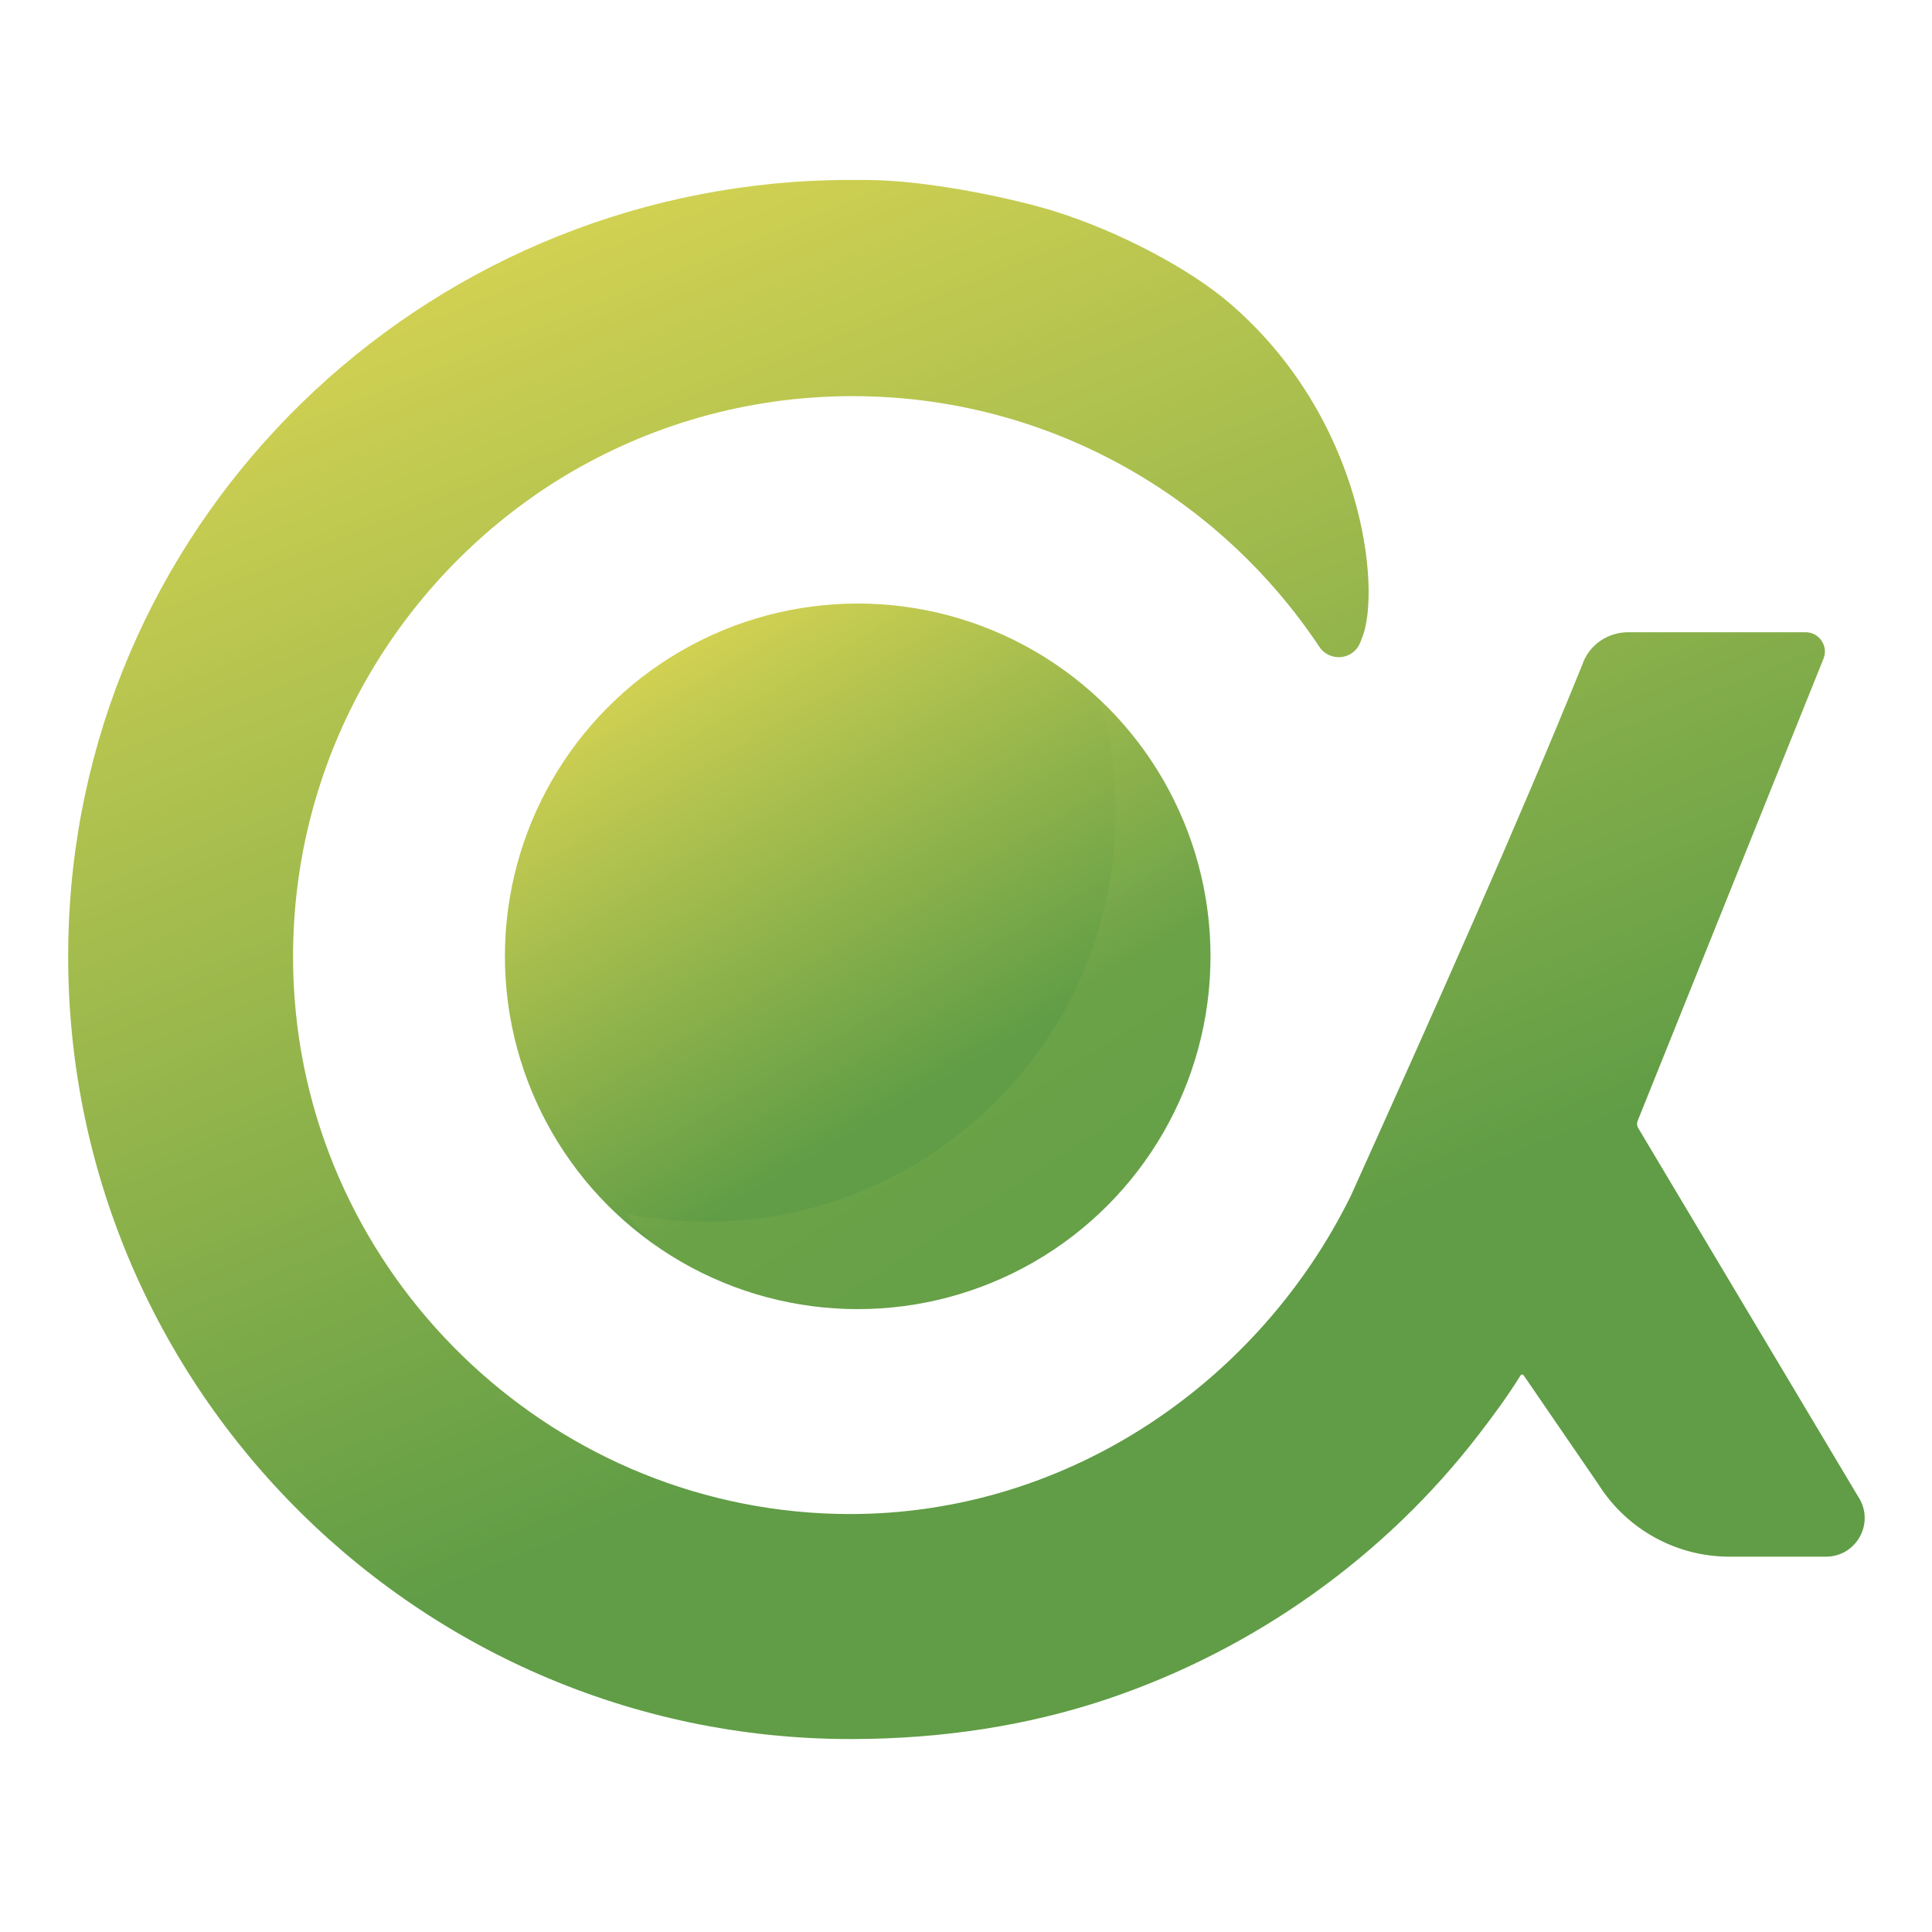 <?xml version="1.0" encoding="UTF-8"?>
<svg xmlns="http://www.w3.org/2000/svg" xmlns:xlink="http://www.w3.org/1999/xlink" viewBox="0 0 283.46 283.46">
  <defs>
    <style>
      .cls-1 {
        fill: url(#Unbenannter_Verlauf_49-2);
      }

      .cls-1, .cls-2, .cls-3, .cls-4 {
        stroke-width: 0px;
      }

      .cls-5 {
        clip-path: url(#clippath);
      }

      .cls-2 {
        fill: none;
      }

      .cls-3 {
        fill: url(#Unbenannter_Verlauf_47);
        mix-blend-mode: multiply;
        opacity: .2;
      }

      .cls-4 {
        fill: url(#Unbenannter_Verlauf_49);
      }

      .cls-6 {
        isolation: isolate;
      }
    </style>
    <linearGradient id="Unbenannter_Verlauf_49" data-name="Unbenannter Verlauf 49" x1="7.9" y1="-59.1" x2="234.82" y2="324.57" gradientUnits="userSpaceOnUse">
      <stop offset=".39" stop-color="#dad553"/>
      <stop offset=".57" stop-color="#609d46"/>
    </linearGradient>
    <clipPath id="clippath">
      <circle class="cls-2" cx="125.84" cy="140.31" r="51.76"/>
    </clipPath>
    <linearGradient id="Unbenannter_Verlauf_47" data-name="Unbenannter Verlauf 47" x1="56.52" y1="10.23" x2="214.15" y2="276.73" gradientTransform="translate(-3.01 15.6) rotate(-2.18)" gradientUnits="userSpaceOnUse">
      <stop offset=".24" stop-color="#c6cc54"/>
      <stop offset=".74" stop-color="#64a048"/>
    </linearGradient>
    <linearGradient id="Unbenannter_Verlauf_49-2" data-name="Unbenannter Verlauf 49" x1="-64.4" y1="-374.26" x2="338.35" y2="622.59" xlink:href="#Unbenannter_Verlauf_49"/>
  </defs>
  <g class="cls-6">
    <g id="Ebene_14" data-name="Ebene 14">
      <g>
        <circle class="cls-4" cx="125.84" cy="140.31" r="51.76"/>
        <g class="cls-5">
          <path class="cls-3" d="M161.49,103c1.23,4.42,1.98,9.05,2.16,13.83,1.26,33.18-24.62,61.11-57.8,62.37-4.78.18-9.45-.22-13.96-1.1,9.91,12.36,25.34,20.04,42.38,19.39,28.57-1.09,50.85-25.13,49.76-53.69-.65-17.05-9.47-31.85-22.55-40.79Z"/>
        </g>
        <path class="cls-1" d="M272.77,219.82l-32.43-54.34c-.18-.31-.21-.69-.07-1.02l27.25-67.77c.79-1.87-.59-3.93-2.61-3.93h-26.01c-3.05,0-5.78,1.88-6.75,4.77,0,0,0,.02,0,0-9.72,23.95-21.44,50.15-33.95,77.9-13.63,27.72-42.44,47.54-75.55,46.68-42.43-1.1-77.33-35.05-79.54-77.44-1.51-29.08,12.26-55.25,33.98-71.02.44-.32.88-.64,1.33-.95.35-.25.7-.49,1.06-.73.93-.62,1.88-1.23,2.84-1.82.09-.05.17-.11.26-.16,12.41-7.53,26.96-11.87,42.51-11.87,28.54,0,53.73,14.62,68.47,36.76,1.54,2.31,5.02,1.96,6.02-.63l.35-.91c2.6-6.87.31-31.84-19.56-48.89-5.81-4.99-16.24-10.55-25.87-13.52-5.72-1.76-17.2-4.23-25.84-4.49-.02,0-.03,0-.05,0-.7-.02-1.4-.04-2.1-.04-.29,0-.58,0-.87,0-.18,0-.36,0-.55,0-.2,0-.4,0-.6,0-.37,0-.74,0-1.11,0-.35,0-.71.02-1.06.03-.12,0-.24,0-.36,0-60.18,1.48-109.55,49.09-111.87,109.39-2.52,65.36,49.92,119.33,114.72,119.33.04,0,.08,0,.12,0,.06,0,.11,0,.17,0h0c12.92-.03,25.48-1.89,37.25-5.83,21.85-7.32,40.97-21.12,54.58-38.81,2.29-2.98,4.16-5.51,6.16-8.71.11-.18.36-.18.47,0l10.99,16.03c4.16,6.57,11.39,10.56,19.17,10.56h14.19c4.4,0,7.12-4.79,4.87-8.57Z"/>
      </g>
    </g>
  </g>
</svg>